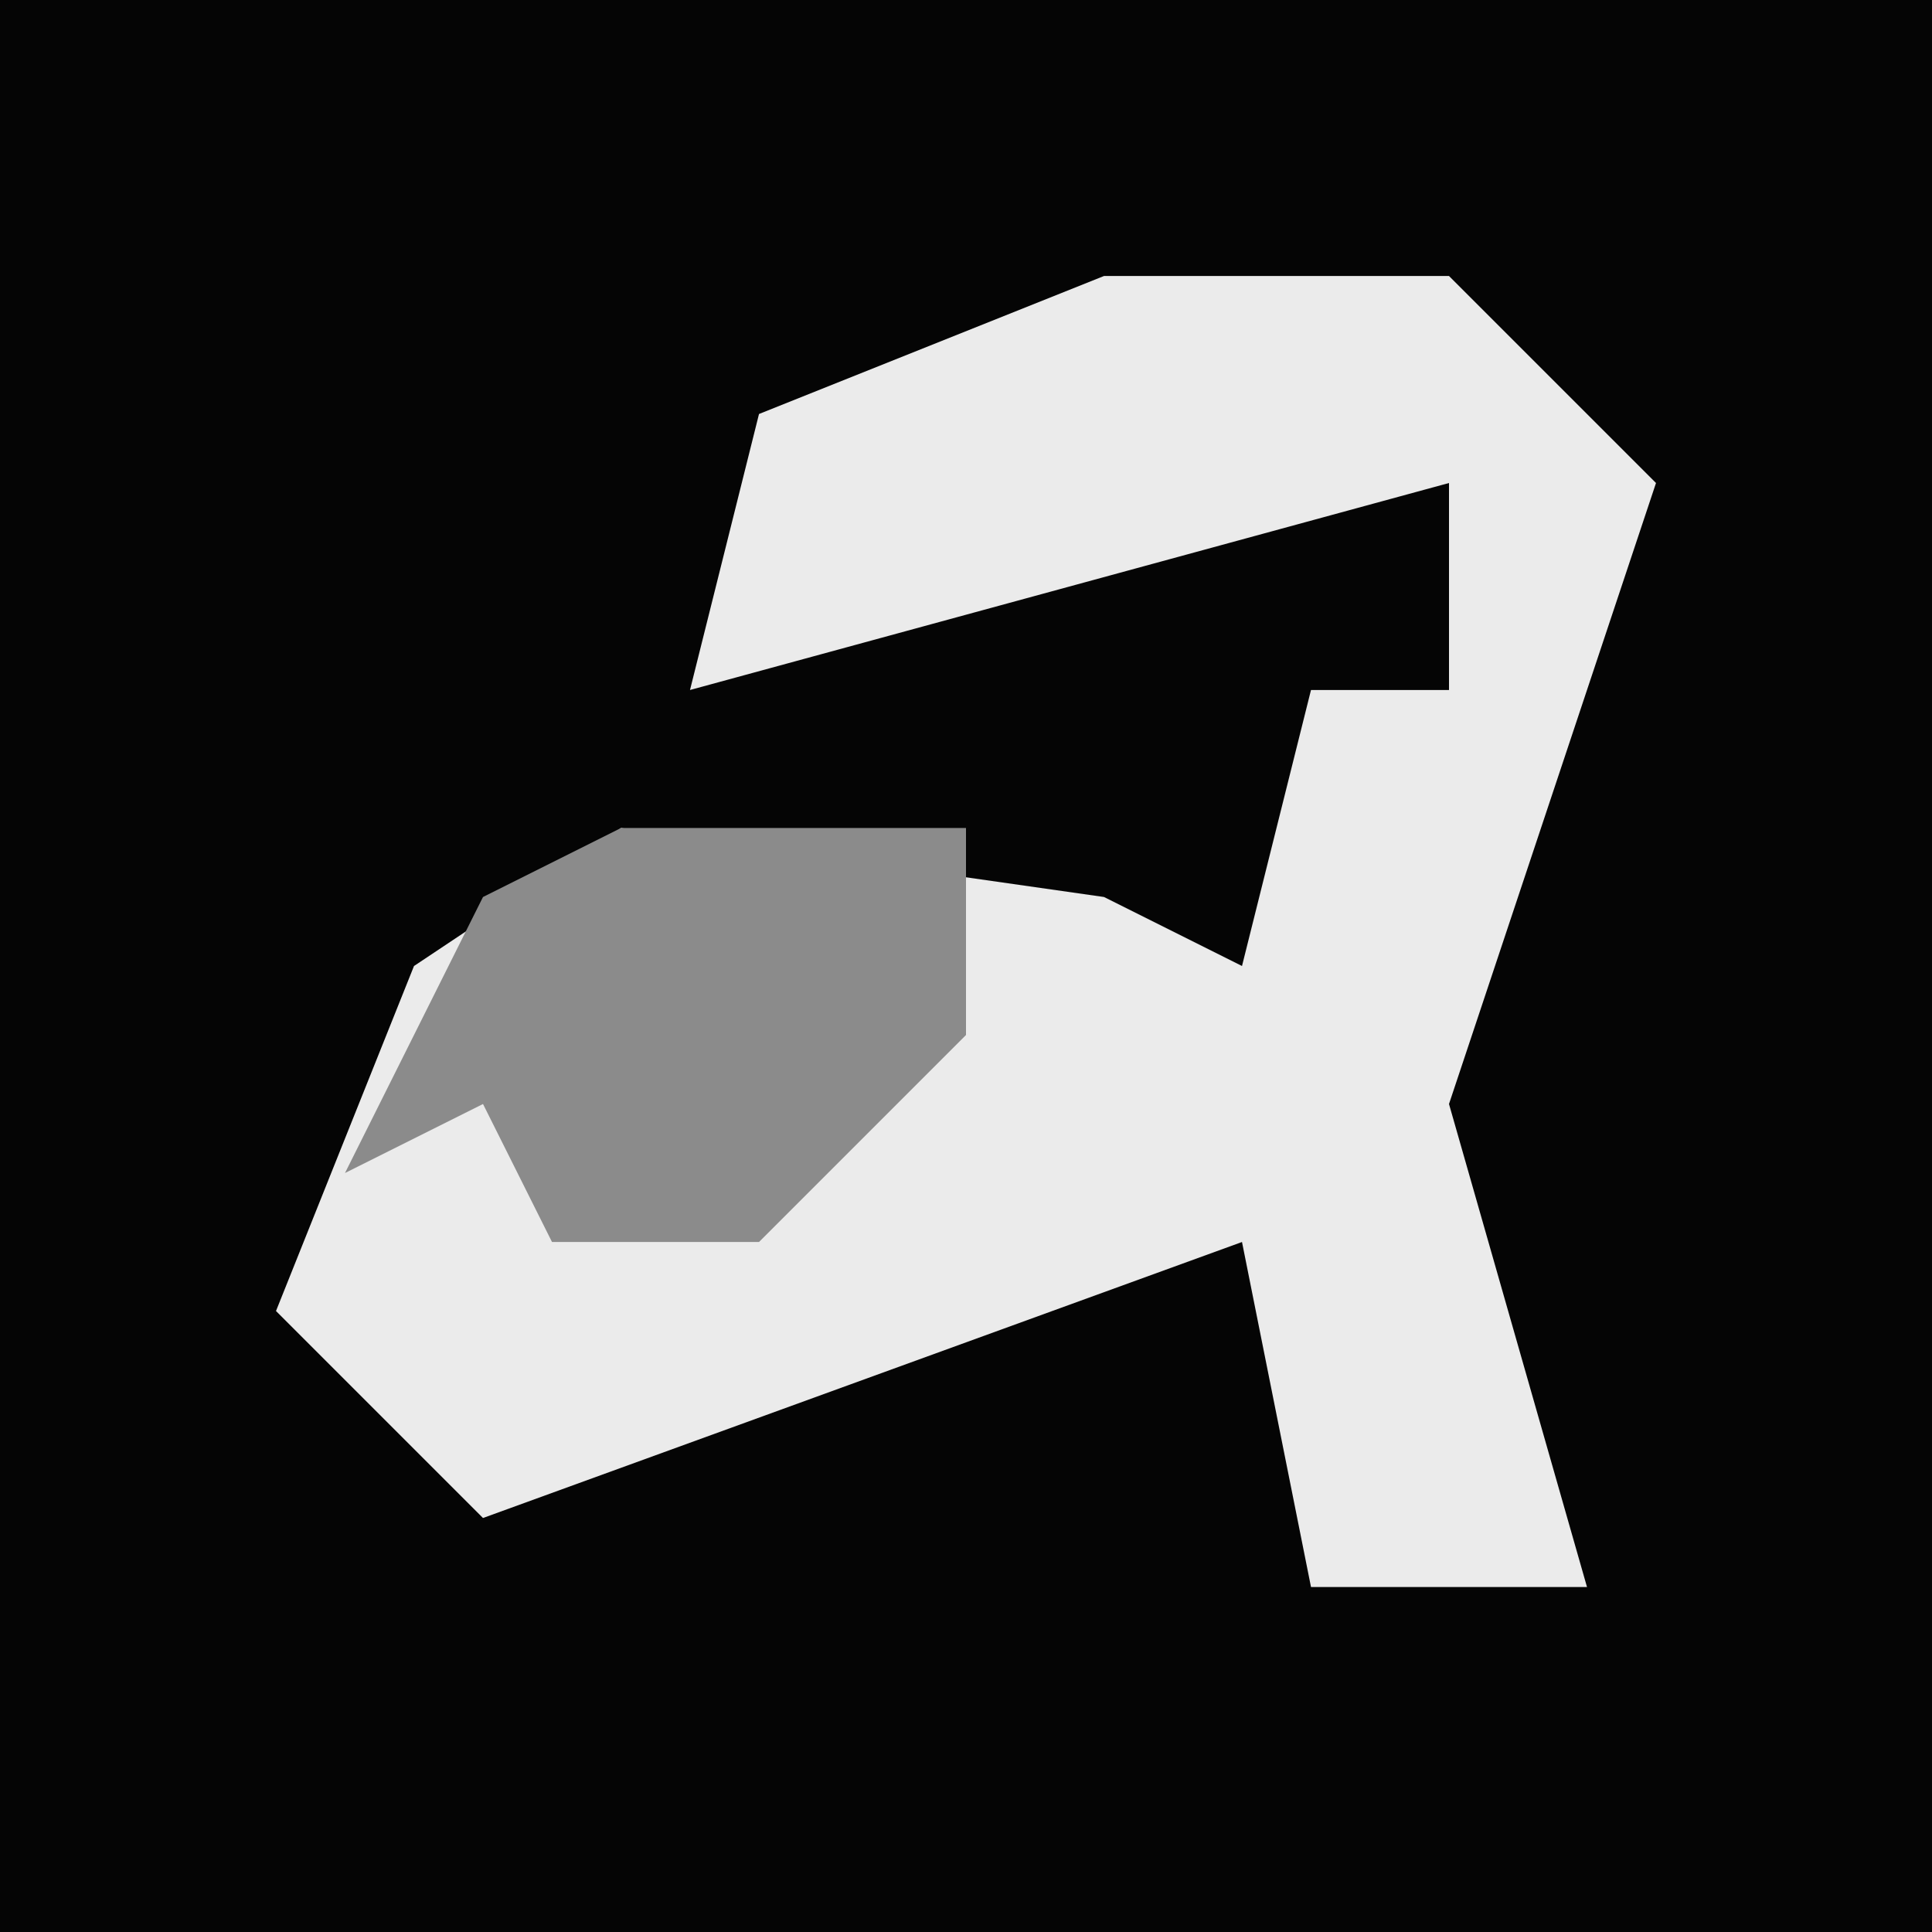 <?xml version="1.0" encoding="UTF-8"?>
<svg version="1.1" xmlns="http://www.w3.org/2000/svg" width="28" height="28">
<path d="M0,0 L28,0 L28,28 L0,28 Z " fill="#050505" transform="translate(0,0)"/>
<path d="M0,0 L5,0 L8,3 L6,9 L5,12 L7,19 L3,19 L2,14 L-9,18 L-12,15 L-10,10 L-7,8 L0,9 L2,10 L3,6 L5,6 L5,3 L-6,6 L-5,2 Z " fill="#EBEBEB" transform="translate(16,4)"/>
<path d="M0,0 L5,0 L5,3 L2,6 L-1,6 L-2,4 L-4,5 L-2,1 Z " fill="#8B8B8B" transform="translate(9,12)"/>
</svg>

